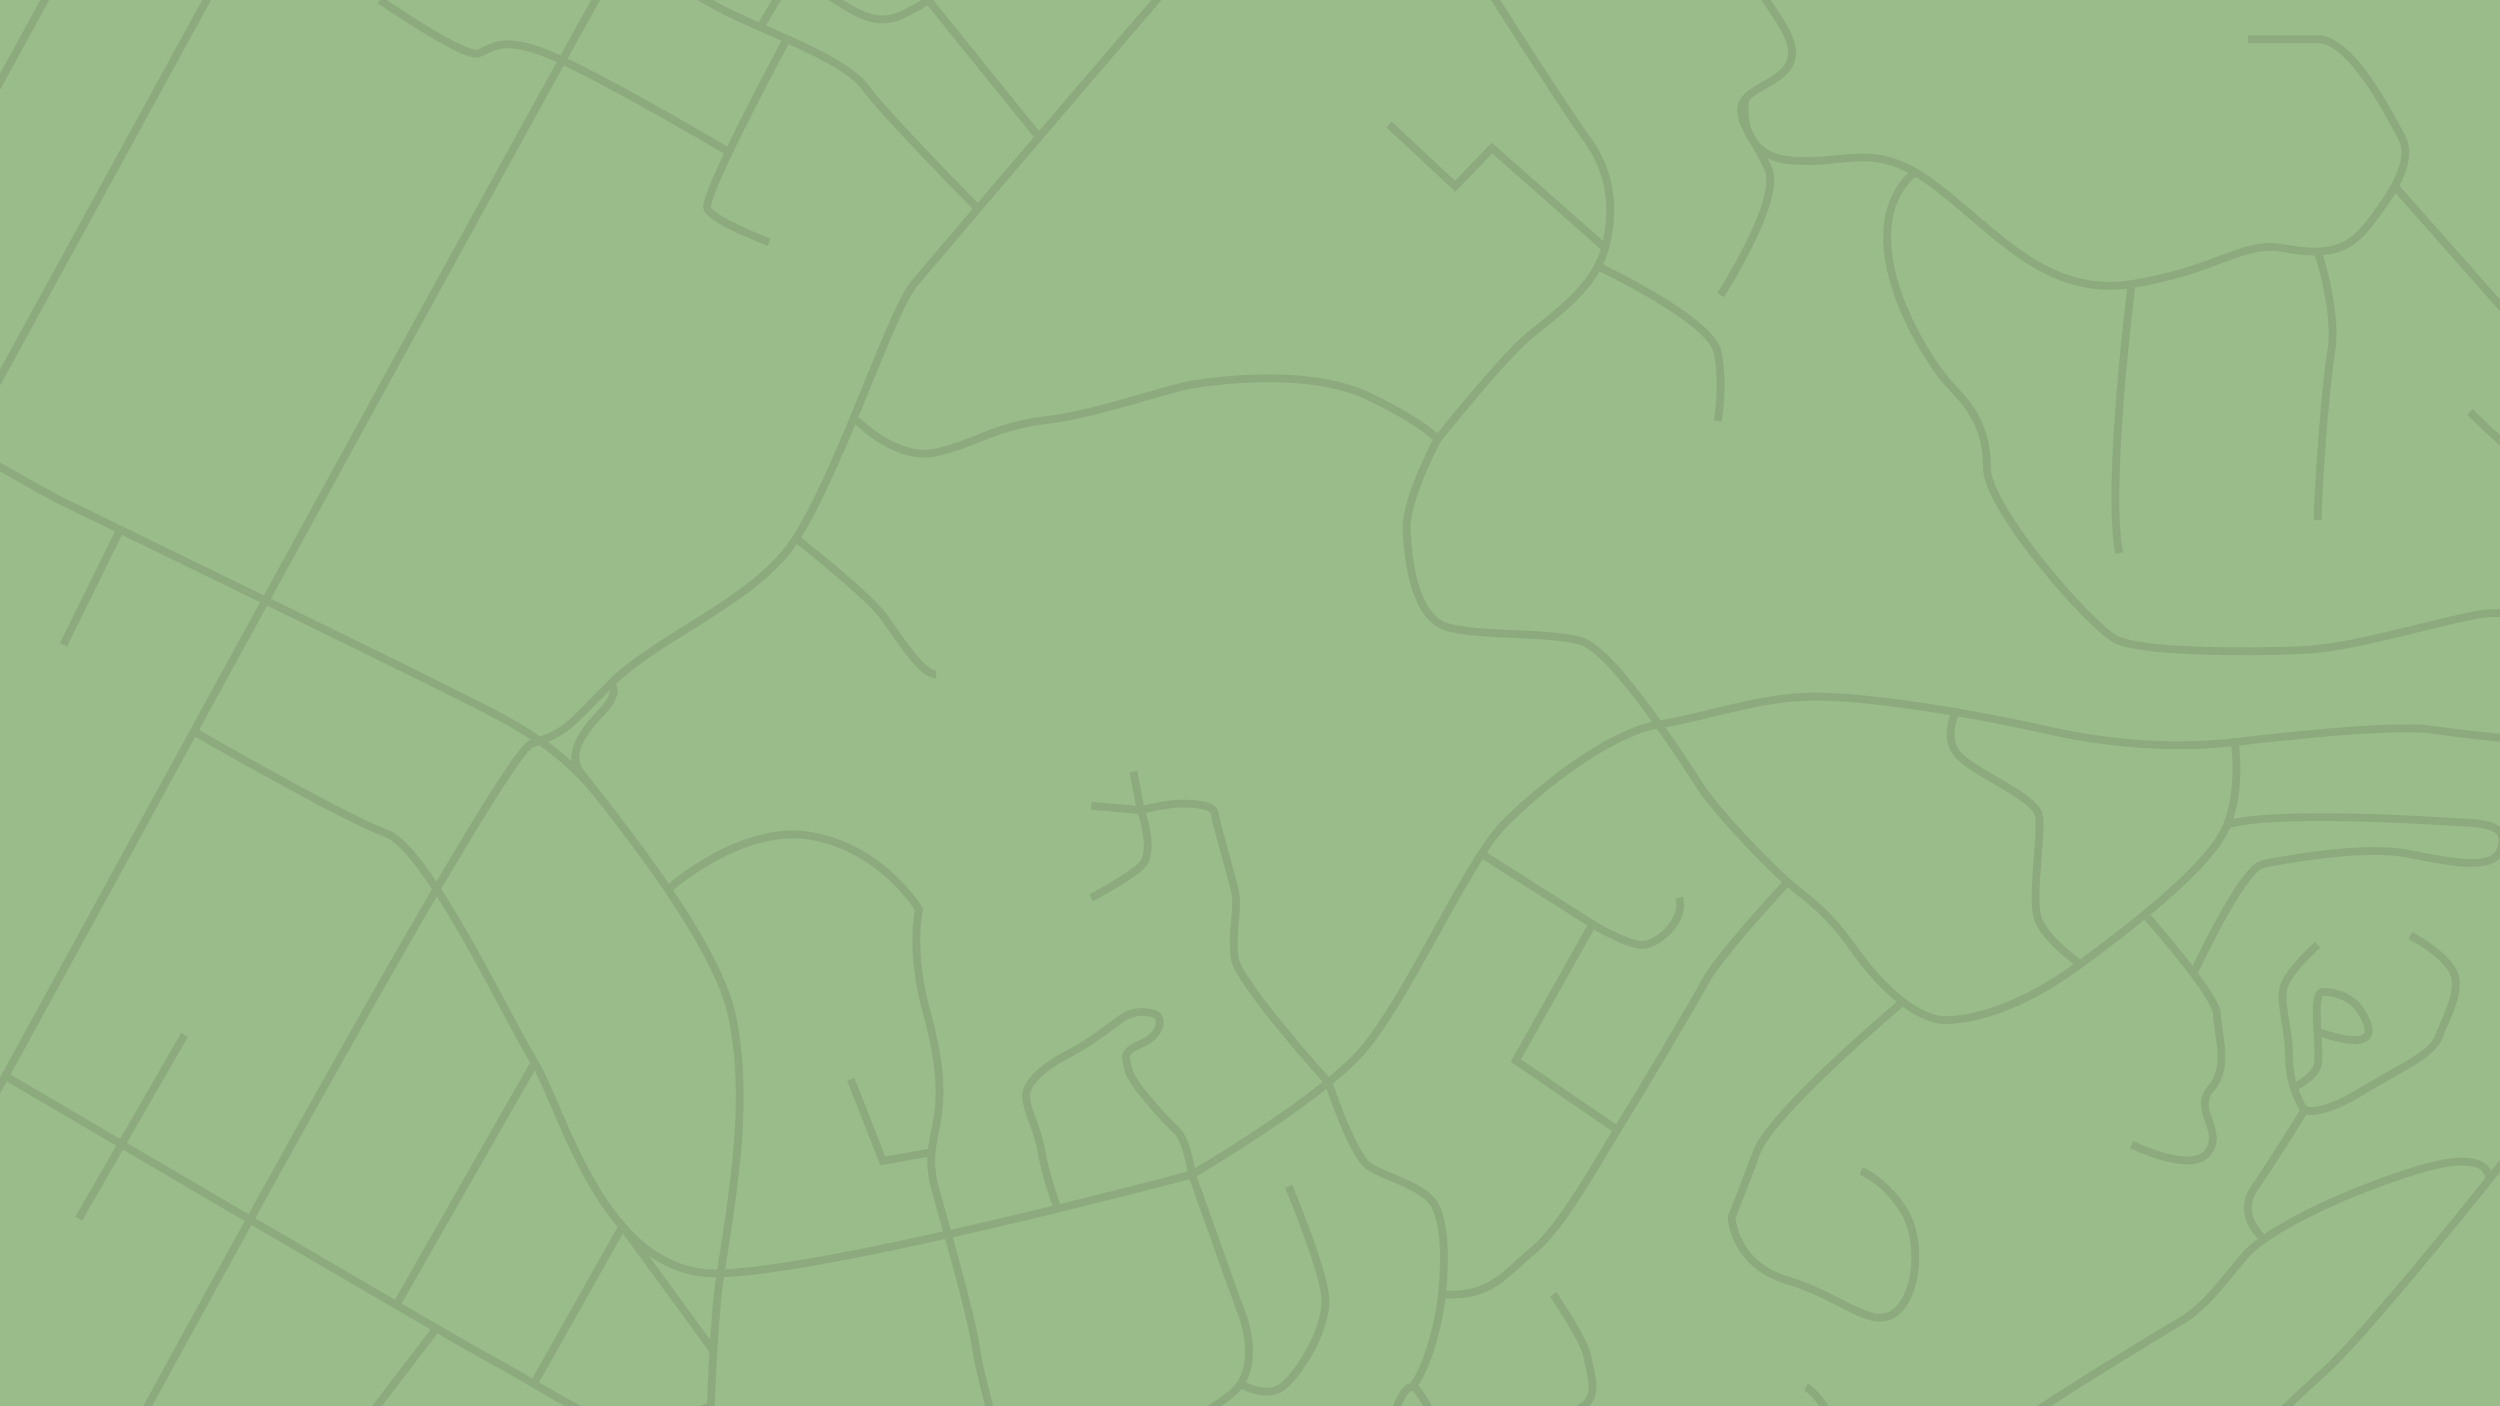 <svg id="Layer_1" data-name="Layer 1" xmlns="http://www.w3.org/2000/svg" viewBox="0 0 1920 1080"><defs><style>.cls-1{fill:#99bc8a;}.cls-2{fill:none;stroke:#8caa7d;stroke-miterlimit:10;stroke-width:6px;}</style></defs><rect class="cls-1" x="-81.44" y="-92.06" width="2053.99" height="1211.21"/><path class="cls-2" d="M24.33,1244.23s356.89-664.09,384-673.13,27.1-12.42,61-46.3,98.3-58.29,133.27-99.39S682.77,240.91,702,218,922.21-41,951.57-72.66s207.81-213.46,281.22-251.86"/><path class="cls-2" d="M469.31,524.8s7.06,6.77-5.64,20.32S434,577.31,445.88,593.41s102.49,123.67,116,185.5,2.54,129.6-8.48,199.06-10.16,279.53-11.85,313.41-11.86,113.51,5.93,140.61,34.72,42.36,56.75,54.22,65.22,51.67,77.08,70.3,77.93,100,82.17,135.53,4.23,160.09,4.23,160.09"/><path class="cls-2" d="M-330.19,41.08s76.2,178.69,94.6,185.26S19.3,370.87,45.58,384,349.09,531.16,387.19,552.18s58.46,40.42,77.38,65.06"/><path class="cls-2" d="M-129.27,1070.3S458-4.9,480.61-41s85.83-119.72,237.17-135.53,334.31,42.92,393,40.66,171.67-12.19,205.55-43.36,49.7-56,49.7-56"/><path class="cls-2" d="M67.19-271.44S523.53-7.16,561.93,10.91,650,47.06,664.7,67.38,751,160.21,751,160.21"/><path class="cls-2" d="M611.28,413.49s54.25,42.41,66.82,59.35S707.62,518,718.91,518"/><path class="cls-2" d="M657.77,322.63s30.65,31.62,61.14,24.85,45.18-20.33,84.71-24.85,92.61-24.85,117.46-28.23,87.94-10.17,130.37,10.16S1104,337.31,1104,337.31s49.7-62.11,70-79.06,50.82-37.27,58.72-67.76,4.52-58.73-14.68-84.71S1118.72-46.69,1109.69-61.37s-33.11-52.57-28.41-76.54"/><path class="cls-2" d="M1104,337.31s-24.84,46.43-23.72,69.52,5.65,68.68,32.76,75.25,74.54,3.19,100.51,10,82.45,97.13,93.75,114.07,48.56,56.47,65.5,71.16,29.37,21,52,52.86,49.7,53.3,68.9,53.3,56.47-7.91,103.9-42.92,101.65-77.93,112.94-107.29,5.65-63.25,5.65-63.25,117.46-14.68,151.34-9.6,146.83,16.38,177.32,16.38,65.51,9,65.51,9"/><path class="cls-2" d="M2149.88,451.38S2103.57,631,2072,689.69s-241.7,323-285.74,362.54-101.65,98.26-101.65,98.26"/><path class="cls-2" d="M1911.42,906.19s4.67-26.42-57.45-6.82-112.94,46.7-127.62,62.51-30.5,40.66-52,53.08-96.57,58.73-113.79,71.15-85,52-125.64,64.38-170.54,57.6-202.17,57.6-137.93-12.43-161-12.43S977.46,1146,960,1140.32s-51.35-32.75-55.86-44c0,0,23.71-11.3,41.78-26s14.69-42.92,7.91-61S915.43,902,915.43,902s-272.19,72.84-362,76S433.17,853.45,410.58,816.18,328.14,651.29,296.51,640s-147.67-78.29-147.67-78.29"/><path class="cls-2" d="M546,1080s-54.08,19-76.65,12.89-67.76-36.14-93.74-49.7S4.05,826.37,4.05,826.37"/><line class="cls-2" x1="60.47" y1="935.9" x2="141.79" y2="794.72"/><line class="cls-2" x1="335.16" y1="1020.19" x2="224.23" y2="1165.17"/><polyline class="cls-2" points="409.89 1062.79 478.04 941.83 547.95 1037.46"/><line class="cls-2" x1="304.34" y1="1002.31" x2="410.58" y2="816.18"/><path class="cls-2" d="M910-167.64s-7,31.73-32.94,46.41S716.94-.38,704.23,5.55s-24.56,17.79-53.36,0S607.67-19,607.67-19L583.91,20.87"/><line class="cls-2" x1="712.82" x2="797.86" y2="105.26"/><path class="cls-2" d="M604.35,30s-65.3,120.59-61.06,130.25S590.73,186,590.73,186"/><path class="cls-2" d="M291.71,0s64.38,44.42,75.39,41.08,18.28-16.62,64.63,5.26,128.06,70.41,128.06,70.41"/><path class="cls-2" d="M1716.18,570c-44.29,4.92-92.89,2.26-145.41-9.6S1437.78,535,1394.58,535s-82.16,15.25-120.61,21.41-92.85,49.74-120,77.7-74.54,135.52-108.42,173.64S915.43,902,915.43,902s-3.67-26.54-12.14-34.17-34.73-36.42-36.42-45.74-6.78-13.55,9.31-20.33,17.79-20.84,10.17-23.12-16.75-2.57-26.59,4.77-26.86,20.05-39.1,26-34.26,20.33-32.57,33.88,8.47,22.23,11.86,41.61,12.35,43.34,12.35,43.34"/><path class="cls-2" d="M1502,546.89s-10.85,21.11,3.55,34.66,56.75,30.49,60.14,44.05-6.78,65.22,0,81.31,31.9,33.6,31.9,33.6"/><path class="cls-2" d="M1738.73,951.58s-22.27-17.66-7-39.68,38.12-59.29,38.12-59.29,11.86,5.08,42.35-13.56,55.91-28.8,61-43.2,18.64-36.42,10.16-50.82-32.18-26.54-32.18-26.54"/><path class="cls-2" d="M1769.83,852.61S1758,836.51,1758,812s-8.47-43.2-3.39-55.91S1780,725.55,1780,725.55"/><path class="cls-2" d="M1761.54,835s15.91-7,18.45-17.15-5.08-55.06,3.39-55.91,22.87,3.39,29.65,14.4,9.32,19.59,0,22.08-33.27-6-33.27-6"/><path class="cls-2" d="M1193,994.06s24.57,36.43,26.26,48.29,9.32,28.71-3.39,37.65-32.18,14.86-47.43,18.25-35.58,18.64-47.44,16.94-28-50-36.42-50-16.94,26.26-18.64,45.74-4.23,26.26-15.24,34.73-28.8,39-36.43,52.52-34.81,39.53-54.25,46"/><line class="cls-2" x1="-291.35" y1="822.48" x2="464.57" y2="-559.01"/><line class="cls-2" x1="-395.9" y1="786.37" x2="360.02" y2="-595.13"/><path class="cls-2" d="M513,683.12s56.09-50.79,110.58-41,82.2,56.29,82.2,56.29-7.15,31.27,5.36,76.83,11.93,68.79,7.75,89.34-5.65,30.38,0,50.93,27.09,93.81,30.67,119.72,24.12,92.91,26.8,109.89,31.27,127.76,31.27,127.76l-74.93,22.28"/><path class="cls-2" d="M1084.56,1065.22c10.46-12.11,20.33-46.59,22.87-71.16s2.54-52.51-5.08-67.76-38.12-22-50.9-30.49-31.27-64.58-31.27-64.58-69.46-76.88-72-95.52,3.39-39.8,0-52.93-14.4-51.26-15.24-58-15.25-7.63-26.26-7.63-30.5,5.09-30.5,5.09l-5.69-29.65"/><path class="cls-2" d="M1372.84,677.27s-51.95,55.9-63,76.23-55.06,94-67.77,114.35-42.35,74.54-64.37,92.33-32.19,36.43-70.31,33.88"/><path class="cls-2" d="M1242.11,867.85l-77.93-53.36,58.88-104.69s28.37,17.44,40.23,15.75,31.34-19.66,26.26-36.09"/><line class="cls-2" x1="1137.78" y1="655.75" x2="1223.06" y2="709.8"/><path class="cls-2" d="M838.07,618.82l38.11,3.39s11.86,33,0,43.2-38.11,24.05-38.11,24.05"/><polyline class="cls-2" points="715.54 884.9 677.97 891.57 653.41 828.89"/><path class="cls-2" d="M952.71,1062.79s19.19,11.75,31.9,2.43,36.42-46.59,33-71.16-27.92-83-27.92-83"/><path class="cls-2" d="M1403.73,1160.48s9.15-59.69,0-75.78-16.77-19.48-16.77-19.48"/><path class="cls-2" d="M1461.34,769.35s-100.92,84.88-112.22,115.55-19.2,49.87-19.2,49.87,1.13,36.14,42.92,48.57,64.38,38.4,82.45,24.84,21.13-57.1,6-79.94-32-28.87-32-28.87"/><path class="cls-2" d="M1647.31,702.14s55.32,62.71,55.32,76.52,10.16,40.58-4.52,57.12,10.17,32-2.26,49.12-58.73-5.87-58.73-5.87"/><path class="cls-2" d="M1684.56,747.62s37.27-80.52,53.08-83.91,77.93-14.78,111.81-8,64.3,12.61,70.55-2.14-2.78-20.39-22-21.52-148-10.17-187.49,1.13"/><path class="cls-2" d="M1227.28,204.6s86.83,40.67,91.91,66.08,0,52.52,0,52.52"/><polyline class="cls-2" points="1232.8 190.49 1145.83 113.69 1117.6 143.06 1066.77 95.62"/><line class="cls-2" x1="92.29" y1="406.83" x2="48.69" y2="495.27"/><path class="cls-2" d="M1321.45,226.63s46.87-72.85,36.71-96.56-28.49-40.66-17.63-54.21,47-17,32.31-49.13-132.7-176.64-132.7-176.64"/><path class="cls-2" d="M1340.53,75.86s-8.77,44,35.77,47.43,63.18-16.38,110.61,19.76,85.27,85.28,150.21,75.11,85.41-33.32,115.84-27.67,49.34,3.95,66.14-18.07,35.43-47.92,25.27-67.16-39-75.15-64.38-75.15h-53.62"/><polyline class="cls-2" points="1839.16 143.06 1932.46 248.66 2029.03 263.9"/><path class="cls-2" d="M1780,193.2s15.58,45.29,10.33,77.48S1780,380.8,1780,399.43"/><path class="cls-2" d="M1637.12,218.16s-19.76,154.17-9.6,206.68"/><path class="cls-2" d="M2110.35,424.84s-44,61-81.32,66.07-83-27.1-127.06-18.63-94.8,25.41-135.49,27.1-122.75,1.7-141.86-8.47-98.74-100-98.74-132.14-13.56-47.43-27.8-62.46-45-62.9-48.44-105.82S1471,132.33,1471,132.33"/><path class="cls-2" d="M2068.76,469.8s-46.51-87.31-77-87.31-94.87-66.22-94.87-66.22"/></svg>